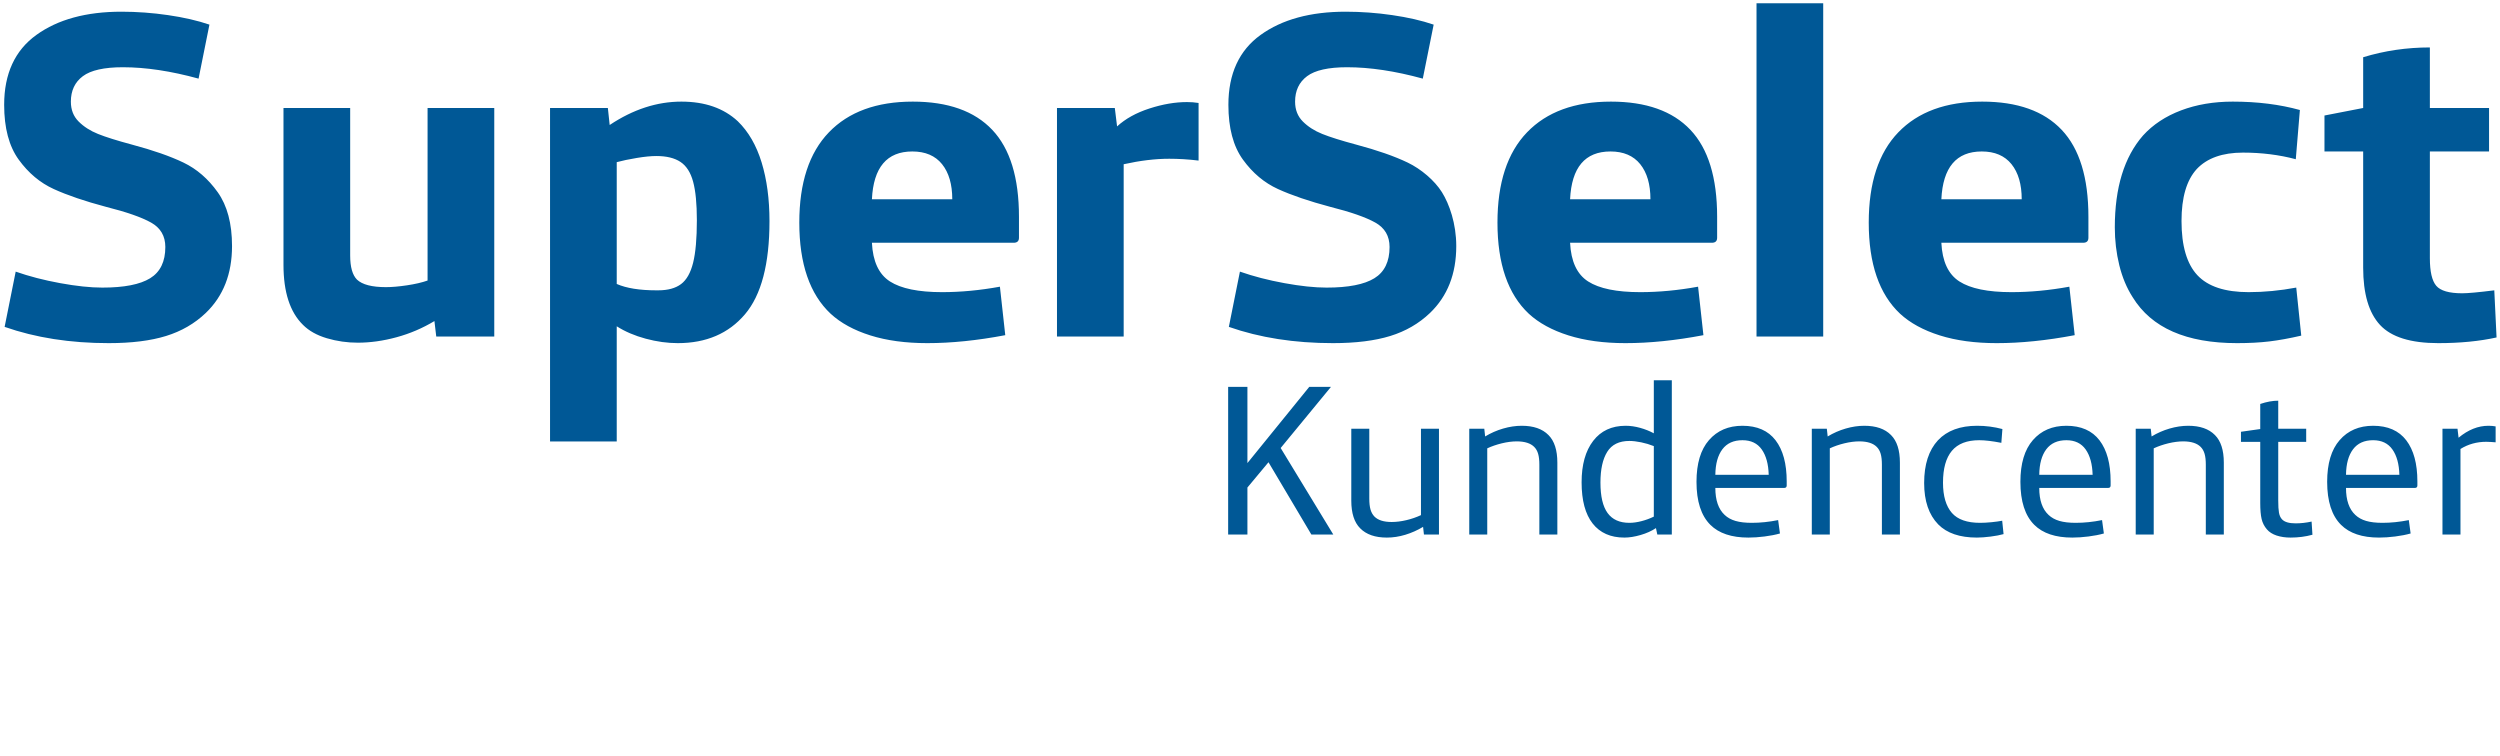 <svg width="572" height="173" viewBox="0 0 572 173" fill="none" xmlns="http://www.w3.org/2000/svg">
<path d="M571 101.202V97.56C570.48 97.467 569.953 97.419 569.426 97.417H569.352C566.994 97.417 564.716 98.328 562.521 100.149L562.278 98.091H558.837V122.301H562.956V102.723C564.716 101.629 566.687 101.082 568.868 101.082C569.58 101.099 570.291 101.139 571 101.202ZM553.096 111.088V110.148C553.096 106.097 552.248 102.963 550.552 100.744C548.856 98.526 546.328 97.417 542.969 97.417C539.771 97.417 537.219 98.51 535.313 100.696C533.407 102.882 532.454 106.065 532.454 110.244C532.454 114.697 533.512 117.977 535.627 120.082C537.582 122.027 540.482 122.999 544.326 122.999C545.477 122.999 546.714 122.915 548.036 122.747C549.358 122.578 550.529 122.349 551.551 122.06L551.134 118.998C549.074 119.416 547.063 119.624 545.101 119.624C543.615 119.624 542.375 119.479 541.382 119.19C540.388 118.901 539.561 118.443 538.898 117.816C537.477 116.498 536.766 114.44 536.766 111.643H552.488C552.893 111.643 553.096 111.458 553.096 111.088ZM548.977 108.629H536.767C536.799 106.121 537.336 104.177 538.378 102.794C539.42 101.412 540.95 100.72 542.969 100.72C544.923 100.72 546.397 101.428 547.39 102.842C548.384 104.257 548.912 106.186 548.977 108.629ZM524.096 122.999C525.84 122.999 527.504 122.783 529.087 122.349L528.893 119.335C527.648 119.608 526.43 119.745 525.235 119.745C523.715 119.745 522.674 119.431 522.109 118.804C521.77 118.434 521.544 117.936 521.431 117.309C521.317 116.682 521.261 115.758 521.261 114.536V101.106H527.657V98.092H521.261V91.677C520.002 91.677 518.628 91.927 517.143 92.425V98.164L512.733 98.791V101.105H517.143V115.091C517.143 116.633 517.248 117.852 517.457 118.743C517.66 119.622 518.076 120.437 518.669 121.118C519.202 121.745 519.942 122.215 520.885 122.529C521.83 122.843 522.9 122.999 524.096 122.999L524.096 122.999ZM504.69 122.301H508.809V105.856C508.809 102.995 508.13 100.889 506.774 99.538C505.385 98.124 503.349 97.417 500.668 97.417C499.279 97.417 497.858 97.628 496.404 98.052C494.958 98.472 493.573 99.081 492.286 99.861L492.092 98.091H488.652V122.301H492.771V102.579C493.772 102.113 494.882 101.73 496.102 101.432C497.321 101.135 498.48 100.985 499.578 100.985C501.371 101.001 502.679 101.42 503.503 102.241C503.923 102.659 504.226 103.19 504.411 103.834C504.597 104.477 504.69 105.306 504.69 106.319V122.301ZM482.91 111.088V110.148C482.91 106.097 482.062 102.963 480.366 100.744C478.669 98.526 476.142 97.417 472.783 97.417C469.585 97.417 467.033 98.51 465.127 100.696C463.221 102.882 462.268 106.065 462.268 110.244C462.268 114.697 463.326 117.977 465.442 120.082C467.396 122.027 470.296 122.999 474.14 122.999C475.291 122.999 476.528 122.915 477.85 122.747C479.172 122.578 480.344 122.349 481.365 122.06L480.949 118.998C478.889 119.416 476.877 119.624 474.915 119.624C473.428 119.624 472.19 119.479 471.196 119.19C470.203 118.901 469.375 118.443 468.713 117.816C467.291 116.498 466.58 114.44 466.58 111.643H482.302C482.707 111.643 482.91 111.458 482.91 111.088ZM478.792 108.629H466.58C466.613 106.121 467.15 104.177 468.192 102.794C469.234 101.412 470.764 100.72 472.783 100.72C474.737 100.72 476.211 101.428 477.204 102.842C478.198 104.257 478.726 106.186 478.792 108.629ZM446.593 117.358C445.237 115.798 444.558 113.492 444.558 110.437C444.558 107.191 445.237 104.759 446.593 103.144C447.95 101.527 450.034 100.72 452.844 100.72C454.168 100.72 455.856 100.921 457.908 101.322L458.149 98.164C456.261 97.664 454.314 97.413 452.36 97.417C448.484 97.417 445.503 98.518 443.419 100.72C441.303 103.003 440.245 106.266 440.245 110.51C440.245 114.625 441.32 117.783 443.468 119.986C445.455 121.995 448.402 122.999 452.311 122.999C453.199 122.999 454.241 122.923 455.436 122.771C456.631 122.618 457.625 122.429 458.416 122.204L458.101 119.142C457.439 119.27 456.627 119.383 455.667 119.48C454.706 119.576 453.829 119.624 453.038 119.624C450.066 119.624 447.918 118.868 446.593 117.358ZM430.578 122.301H434.698V105.856C434.698 102.995 434.019 100.889 432.662 99.538C431.273 98.124 429.237 97.417 426.557 97.417C425.168 97.417 423.747 97.628 422.293 98.052C420.846 98.472 419.461 99.081 418.174 99.861L417.98 98.091H414.54V122.301H418.659V102.579C419.66 102.113 420.77 101.73 421.99 101.432C423.21 101.135 424.368 100.985 425.467 100.985C427.26 101.001 428.568 101.42 429.391 102.241C429.812 102.659 430.115 103.19 430.3 103.834C430.485 104.477 430.578 105.306 430.578 106.319V122.301ZM408.798 111.088V110.148C408.798 106.097 407.95 102.963 406.254 100.744C404.558 98.526 402.03 97.417 398.672 97.417C395.473 97.417 392.921 98.51 391.016 100.696C389.109 102.882 388.157 106.065 388.157 110.244C388.157 114.697 389.214 117.977 391.33 120.082C393.285 122.027 396.184 122.999 400.028 122.999C401.18 122.999 402.416 122.915 403.739 122.747C405.06 122.578 406.232 122.349 407.254 122.06L406.837 118.998C404.777 119.416 402.766 119.624 400.804 119.624C399.317 119.624 398.078 119.479 397.085 119.19C396.091 118.901 395.263 118.443 394.601 117.816C393.18 116.498 392.469 114.44 392.469 111.643H408.191C408.596 111.643 408.798 111.458 408.798 111.088ZM404.68 108.629H392.469C392.501 106.121 393.038 104.177 394.08 102.794C395.122 101.412 396.652 100.72 398.672 100.72C400.625 100.72 402.1 101.428 403.093 102.842C404.087 104.257 404.615 106.186 404.68 108.629ZM379.193 122.301H382.512V87H378.393V99.141C377.44 98.623 376.394 98.205 375.255 97.89C374.117 97.575 373.015 97.417 371.948 97.417C368.766 97.417 366.292 98.567 364.523 100.868C362.754 103.169 361.87 106.331 361.87 110.353C361.87 114.497 362.714 117.64 364.402 119.784C366.089 121.928 368.509 122.999 371.657 122.999C372.777 122.999 374.013 122.803 375.368 122.409C376.722 122.016 377.894 121.489 378.883 120.83L379.193 122.301ZM378.393 118.203C377.49 118.642 376.544 118.989 375.571 119.239C374.578 119.496 373.652 119.624 372.796 119.624C370.568 119.624 368.908 118.878 367.818 117.384C366.728 115.891 366.182 113.564 366.182 110.401C366.182 107.383 366.699 105.043 367.733 103.381C368.766 101.72 370.454 100.889 372.796 100.889C373.588 100.889 374.488 100.993 375.498 101.202C376.507 101.411 377.472 101.7 378.393 102.069V118.203ZM352.204 122.301H356.322V105.856C356.322 102.995 355.644 100.889 354.287 99.538C352.898 98.124 350.862 97.417 348.182 97.417C346.793 97.417 345.371 97.628 343.918 98.052C342.471 98.472 341.086 99.081 339.799 99.861L339.606 98.091H336.165V122.301H340.283V102.579C341.285 102.113 342.395 101.73 343.615 101.432C344.834 101.135 345.993 100.985 347.091 100.985C348.884 101.001 350.192 101.42 351.016 102.241C351.436 102.659 351.739 103.19 351.925 103.834C352.111 104.477 352.204 105.306 352.204 106.319V122.301ZM325.796 122.301H329.236V98.091H325.117V117.861C324.049 118.356 322.933 118.741 321.786 119.009C320.599 119.291 319.473 119.432 318.407 119.432C316.613 119.432 315.305 119.021 314.482 118.199C314.061 117.765 313.759 117.225 313.573 116.58C313.387 115.936 313.294 115.106 313.294 114.091V98.091H309.176V114.537C309.176 117.414 309.854 119.528 311.211 120.878C312.6 122.293 314.635 123 317.316 123C318.705 123 320.11 122.785 321.532 122.357C322.959 121.925 324.327 121.317 325.602 120.546L325.796 122.301ZM305.057 122.301L293.017 102.504L304.524 88.519H299.557L285.409 105.952V88.519H281V122.301H285.409V111.546L290.23 105.759L300.042 122.301H305.057Z" fill="#005896"/>
<path d="M557.88 78.51C562.845 78.51 567.29 78.075 571.213 77.208L570.693 66.428C567.081 66.878 564.633 67.104 563.349 67.104C560.363 67.104 558.383 66.531 557.412 65.385C556.439 64.24 555.953 62.139 555.953 59.083V34.656H569.495V24.708H555.953V10.854C550.675 10.854 545.588 11.602 540.693 13.094V24.708L531.839 26.428V34.656H540.693V61.22C540.693 67.192 541.977 71.567 544.547 74.345C547.116 77.122 551.56 78.51 557.88 78.51ZM502.75 62.957C500.336 60.366 499.13 56.236 499.13 50.567C499.13 45.177 500.293 41.213 502.62 38.673C504.98 36.169 508.505 34.917 513.193 34.917C517.464 34.917 521.491 35.421 525.276 36.43L526.213 25.168C521.595 23.89 516.473 23.25 510.849 23.25C506.508 23.25 502.569 23.918 499.032 25.254C495.495 26.59 492.592 28.506 490.324 31.004C486.02 35.931 483.869 42.939 483.869 52.028C483.869 55.017 484.212 57.902 484.895 60.682C485.579 63.462 486.605 65.912 487.973 68.032C492.276 75.018 500.231 78.51 511.839 78.51C514.581 78.51 517.037 78.38 519.208 78.12C521.378 77.86 523.818 77.417 526.527 76.792L525.38 65.8C521.664 66.495 518.036 66.843 514.495 66.843C509.079 66.843 505.163 65.547 502.749 62.956L502.75 62.957ZM477.828 54.396V49.604C477.828 40.646 475.789 34.014 471.713 29.708C467.637 25.403 461.576 23.25 453.531 23.25C445.249 23.25 438.851 25.592 434.337 30.275C429.824 34.959 427.568 41.845 427.568 50.934C427.568 60.352 429.96 67.303 434.743 71.786C437.045 73.906 440.067 75.556 443.805 76.737C447.544 77.919 451.893 78.51 456.855 78.51C462.343 78.51 468.288 77.903 474.691 76.687L473.468 65.594C468.913 66.427 464.501 66.844 460.231 66.844C454.828 66.844 450.856 66.028 448.311 64.396C445.765 62.764 444.389 59.813 444.183 55.542H476.516C477.391 55.577 477.828 55.195 477.828 54.396ZM462.568 45.594H444.183C444.528 38.302 447.609 34.656 453.427 34.656C456.404 34.656 458.672 35.625 460.231 37.561C461.788 39.498 462.568 42.175 462.568 45.594ZM401.891 77H417.151V0.75H401.891V77ZM392.88 54.396V49.604C392.88 40.646 390.841 34.014 386.765 29.708C382.689 25.403 376.628 23.25 368.583 23.25C360.301 23.25 353.903 25.592 349.389 30.275C344.876 34.959 342.62 41.845 342.62 50.934C342.62 60.352 345.012 67.303 349.795 71.786C352.099 73.906 355.119 75.556 358.857 76.737C362.596 77.919 366.945 78.51 371.907 78.51C377.395 78.51 383.34 77.903 389.743 76.687L388.52 65.594C383.965 66.427 379.553 66.844 375.283 66.844C369.88 66.844 365.908 66.028 363.363 64.396C360.817 62.764 359.441 59.813 359.235 55.542H391.568C392.443 55.577 392.88 55.195 392.88 54.396ZM377.62 45.594H359.235C359.58 38.302 362.661 34.656 368.479 34.656C371.456 34.656 373.724 35.625 375.283 37.561C376.84 39.498 377.62 42.175 377.62 45.594ZM327.181 71.609C331.188 67.769 333.193 62.668 333.193 56.303C333.193 51.153 331.608 46.686 329.92 43.984C328.23 41.282 325.125 38.66 322.081 37.199C319.036 35.737 315.095 34.363 310.257 33.075C306.881 32.17 304.305 31.361 302.531 30.647C300.755 29.935 299.276 28.986 298.092 27.803C296.909 26.619 296.317 25.106 296.317 23.261C296.317 20.741 297.231 18.799 299.059 17.434C300.885 16.068 303.94 15.385 308.221 15.385C313.444 15.385 319.216 16.254 325.537 17.99L328.021 5.634C325.277 4.701 322.115 3.974 318.531 3.455C315.013 2.941 311.463 2.681 307.908 2.677C299.829 2.677 293.336 4.449 288.424 7.993C283.512 11.537 281.057 16.87 281.057 23.993C281.057 29.282 282.165 33.458 284.383 36.52C286.599 39.582 289.273 41.827 292.404 43.253C295.534 44.68 299.519 46.036 304.357 47.324C309.057 48.507 312.493 49.708 314.669 50.925C316.844 52.144 317.932 54.006 317.932 56.51C317.932 59.852 316.775 62.236 314.46 63.663C312.145 65.089 308.5 65.803 303.523 65.803C300.789 65.803 297.571 65.463 293.864 64.783C290.157 64.105 286.768 63.227 283.694 62.148L281.16 74.79C288.231 77.27 296.172 78.51 304.983 78.51C310.19 78.51 314.558 77.965 318.086 76.876C321.614 75.786 324.646 74.031 327.18 71.609H327.181ZM267.516 36.323C269.703 36.323 271.943 36.462 274.235 36.74V23.56C273.357 23.419 272.468 23.35 271.579 23.354C268.869 23.354 266.005 23.844 262.984 24.824C259.964 25.804 257.497 27.169 255.588 28.922L255.068 24.708H241.838V77H257.098V37.578C260.849 36.742 264.32 36.323 267.516 36.323ZM233.14 54.396V49.604C233.14 40.646 231.103 34.014 227.027 29.708C222.951 25.403 216.889 23.25 208.843 23.25C200.561 23.25 194.163 25.592 189.651 30.275C185.137 34.959 182.88 41.845 182.88 50.934C182.88 60.352 185.272 67.303 190.056 71.786C192.359 73.906 195.379 75.556 199.119 76.737C202.856 77.919 207.207 78.51 212.167 78.51C217.656 78.51 223.6 77.903 230.004 76.687L228.78 65.594C224.227 66.427 219.813 66.844 215.543 66.844C210.141 66.844 206.168 66.028 203.623 64.396C201.079 62.764 199.703 59.813 199.495 55.542H231.828C232.703 55.577 233.14 55.195 233.14 54.396ZM217.88 45.594H199.495C199.84 38.302 202.923 34.656 208.74 34.656C211.716 34.656 213.984 35.625 215.543 37.561C217.1 39.498 217.88 42.175 217.88 45.594ZM170.447 71.909C174.187 67.508 176.057 60.403 176.057 50.595C176.057 45.552 175.456 41.072 174.256 37.158C173.056 33.244 171.237 30.104 168.801 27.738C165.576 24.747 161.275 23.25 155.901 23.25C150.311 23.25 144.841 25.033 139.495 28.599L139.079 24.709H125.849V101.01H141.109V74.656C143.019 75.872 145.232 76.818 147.749 77.495C150.267 78.172 152.705 78.51 155.068 78.51C161.58 78.51 166.707 76.31 170.447 71.909ZM159.443 50.387C159.443 54.575 159.156 57.819 158.583 60.121C158.011 62.421 157.091 64.048 155.823 64.999C154.555 65.952 152.811 66.427 150.588 66.427H150.172C146.352 66.427 143.331 65.943 141.109 64.973V37.1C142.393 36.755 143.921 36.434 145.693 36.14C147.464 35.846 148.956 35.699 150.172 35.699C152.497 35.699 154.339 36.149 155.693 37.049C157.047 37.949 158.011 39.454 158.583 41.565C159.156 43.675 159.443 46.616 159.443 50.387ZM99.815 77H113.088V24.708H97.828V64.188C96.543 64.639 94.971 65.004 93.115 65.281C91.257 65.559 89.651 65.698 88.297 65.698C85.102 65.698 82.897 65.125 81.682 63.979C80.641 62.937 80.12 61.097 80.12 58.459V24.709H64.86V60.594C64.86 66.844 66.352 71.427 69.339 74.344C70.693 75.698 72.507 76.714 74.781 77.391C77.089 78.073 79.484 78.415 81.891 78.406C84.739 78.406 87.691 77.99 90.747 77.156C93.788 76.33 96.699 75.085 99.397 73.458L99.815 77ZM47.077 71.61C51.084 67.77 53.089 62.668 53.089 56.303C53.089 51.153 51.997 47.046 49.815 43.984C47.634 40.922 45.02 38.66 41.977 37.199C38.932 35.737 34.991 34.363 30.153 33.075C26.777 32.17 24.201 31.361 22.426 30.647C20.651 29.935 19.171 28.986 17.989 27.803C16.805 26.619 16.214 25.106 16.214 23.261C16.214 20.741 17.127 18.799 18.954 17.434C20.781 16.068 23.835 15.385 28.117 15.385C33.339 15.385 39.111 16.254 45.433 17.99L47.918 5.634C45.173 4.701 42.01 3.974 38.426 3.455C34.909 2.941 31.359 2.681 27.804 2.677C19.726 2.677 13.232 4.449 8.32 7.993C3.408 11.537 0.953 16.87 0.953 23.993C0.953 29.282 2.061 33.458 4.278 36.52C6.495 39.582 9.169 41.827 12.3 43.253C15.43 44.68 19.415 46.036 24.254 47.324C28.953 48.507 32.39 49.708 34.564 50.925C36.74 52.144 37.828 54.006 37.828 56.51C37.828 59.852 36.67 62.236 34.356 63.663C32.041 65.089 28.396 65.803 23.418 65.803C20.685 65.803 17.466 65.463 13.76 64.783C10.054 64.105 6.664 63.227 3.59 62.148L1.057 74.79C8.127 77.27 16.069 78.51 24.881 78.51C30.087 78.51 34.454 77.965 37.983 76.876C41.51 75.786 44.542 74.032 47.077 71.61Z" fill="#005896"/>
</svg>
